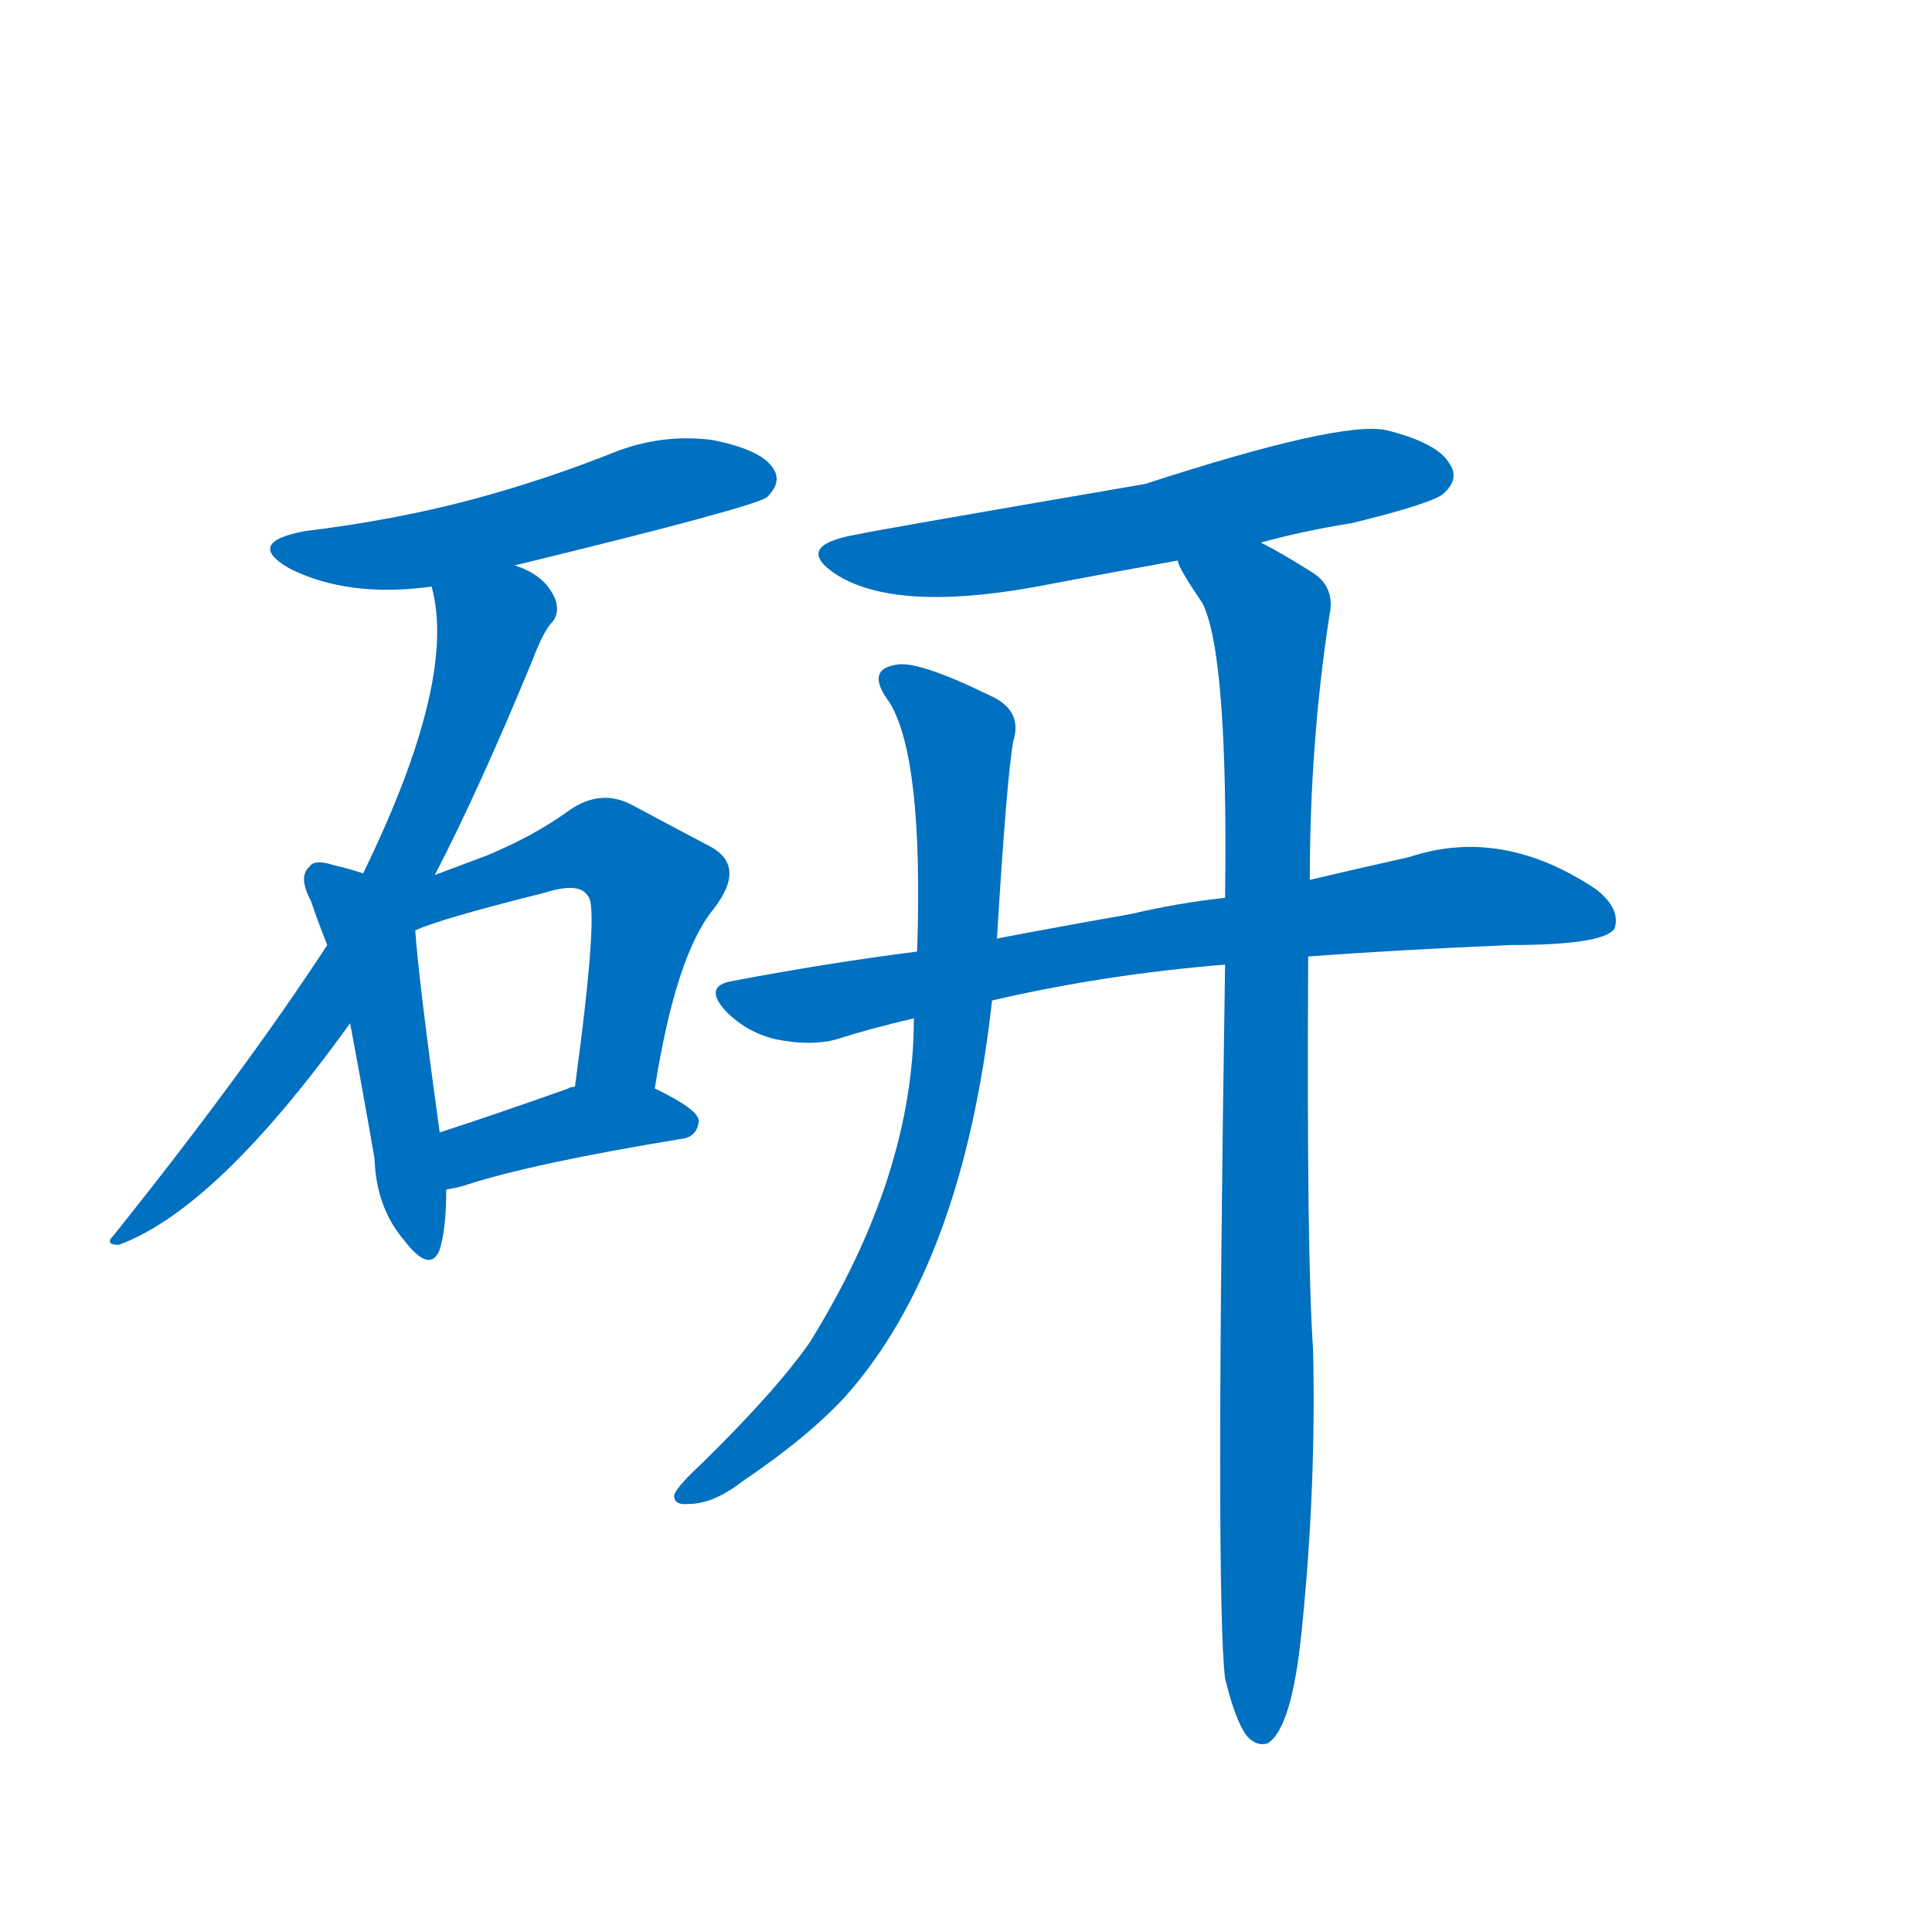 <svg width='83' height='83' >
                                <g transform="translate(3, 70) scale(0.07, -0.07)">
                                    <!-- 先将完整的字以灰色字体绘制完成，层级位于下面 -->
                                                                        <path d="M 273 653 Q 421 689 428 695 Q 437 704 432 712 Q 425 724 394 730 Q 363 734 333 722 Q 293 706 249 694 Q 201 681 144 674 Q 107 667 135 651 Q 171 633 222 640 L 273 653 Z" style="fill: #0070C0;"></path>
                                                                        <path d="M 224 463 Q 251 515 284 595 Q 290 611 295 617 Q 301 623 298 632 Q 292 647 273 653 C 246 666 216 669 222 640 Q 238 583 180 464 L 158 420 Q 107 342 27 242 Q 21 236 30 236 Q 90 258 172 372 L 224 463 Z" style="fill: #0070C0;"></path>
                                                                        <path d="M 180 464 Q 171 467 162 469 Q 150 473 147 468 Q 140 462 148 447 Q 152 435 158 420 L 172 372 Q 179 335 187 289 Q 188 259 205 239 Q 221 218 227 233 Q 231 246 231 270 L 227 305 Q 214 399 212 429 L 180 464 Z" style="fill: #0070C0;"></path>
                                                                        <path d="M 359 332 Q 372 414 395 442 Q 416 469 392 481 Q 373 491 345 506 Q 326 516 307 503 Q 285 487 256 475 Q 240 469 224 463 C 180 447 184 418 212 429 Q 227 436 291 452 Q 313 459 318 450 Q 325 444 310 333 C 306 303 354 302 359 332 Z" style="fill: #0070C0;"></path>
                                                                        <path d="M 231 270 Q 238 271 244 273 Q 284 286 375 301 Q 385 302 386 312 Q 386 319 359 332 L 310 333 Q 307 333 306 332 Q 261 316 227 305 C 198 296 201 265 231 270 Z" style="fill: #0070C0;"></path>
                                                                        <path d="M 731 667 Q 756 674 787 679 Q 836 691 843 697 Q 853 706 847 715 Q 840 728 808 736 Q 780 742 660 703 Q 497 675 483 672 Q 443 665 471 647 Q 510 623 604 642 Q 641 649 680 656 L 731 667 Z" style="fill: #0070C0;"></path>
                                                                        <path d="M 760 413 Q 814 417 884 420 Q 941 420 948 430 Q 952 442 937 454 Q 879 493 822 474 Q 795 468 761 460 L 709 449 Q 681 446 651 439 Q 611 432 569 424 L 520 416 Q 465 409 407 398 Q 388 395 403 379 Q 416 366 434 362 Q 455 358 470 362 Q 492 369 518 375 L 566 386 Q 635 402 709 408 L 760 413 Z" style="fill: #0070C0;"></path>
                                                                        <path d="M 569 424 Q 575 523 579 545 Q 585 564 565 573 Q 520 595 507 592 Q 488 589 503 569 Q 524 535 520 416 L 518 375 Q 518 279 454 176 Q 433 146 387 101 Q 374 89 371 83 Q 370 76 380 77 Q 395 77 413 91 Q 453 118 476 143 Q 548 224 566 386 L 569 424 Z" style="fill: #0070C0;"></path>
                                                                        <path d="M 709 -30 Q 715 -55 722 -65 Q 728 -72 735 -70 Q 750 -61 756 -1 Q 765 87 763 172 Q 759 229 760 413 L 761 460 Q 761 544 773 622 Q 777 640 762 649 Q 743 661 731 667 C 705 682 666 682 680 656 Q 680 652 695 630 Q 711 599 709 449 L 709 408 Q 703 18 709 -30 Z" style="fill: #0070C0;"></path>
                                    
                                    
                                                                                                                                                                                                                                                                                                                                                                                                                                                                                                                                                                                                                                                                                                                                                                                        </g>
                            </svg>